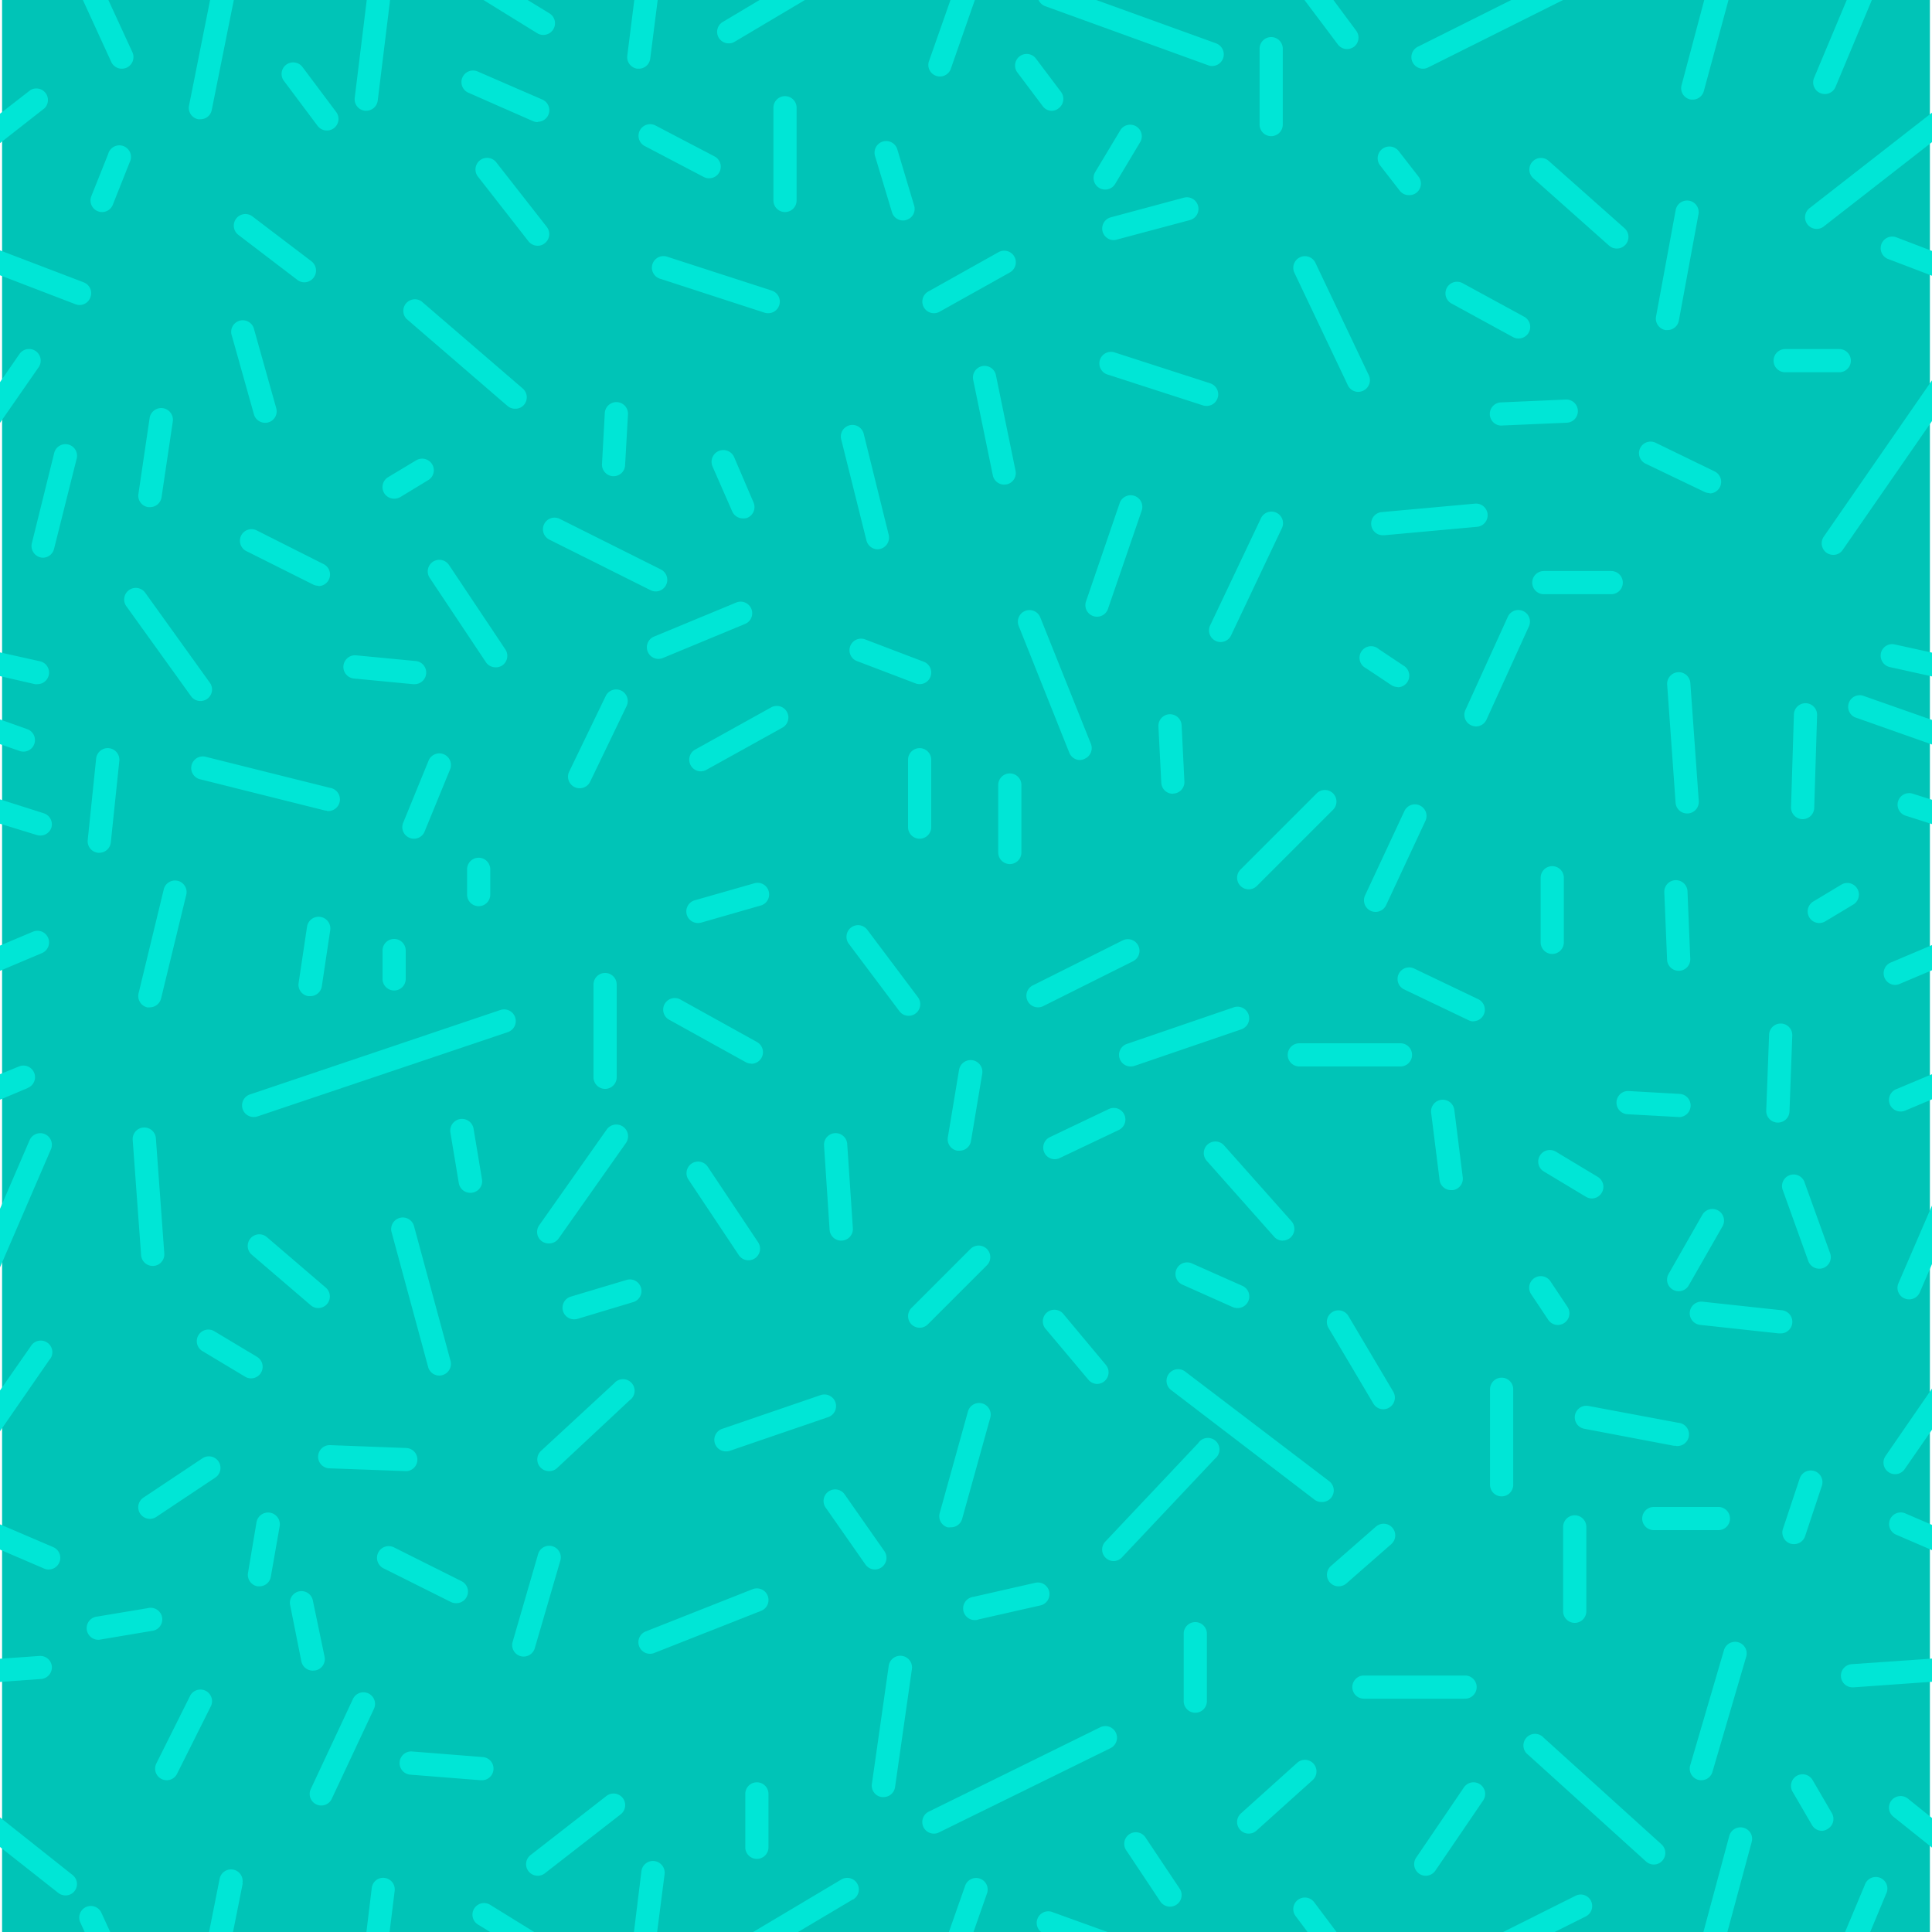 <svg id="Layer_1" data-name="Layer 1" xmlns="http://www.w3.org/2000/svg" viewBox="0 0 250 250"><defs><style>.cls-1{fill:#00c4b7;}.cls-2{fill:#00e6d6;}</style></defs><title>Teal_Sprinkles_Pattern</title><rect class="cls-1" x="0.27" width="249.46" height="250"/><path class="cls-2" d="M34.3,54.71a1.5,1.5,0,0,1-1.44-1.09L30,43.44a1.5,1.5,0,1,1,2.88-.82L35.74,52.8a1.49,1.49,0,0,1-1,1.85A1.4,1.4,0,0,1,34.3,54.71Z"/><path class="cls-2" d="M16.38,8.76a1.53,1.53,0,0,1-.62.13A1.5,1.5,0,0,1,14.39,8L10.6-.27h3.3l3.22,7A1.51,1.51,0,0,1,16.38,8.76Z"/><path class="cls-2" d="M50.51-.27,48.88,13a1.5,1.5,0,0,1-1.48,1.33l-.19,0a1.5,1.5,0,0,1-1.31-1.67L47.49-.27Z"/><path class="cls-2" d="M85.14-.27l-1,7.85a1.49,1.49,0,0,1-1.48,1.31h-.19a1.51,1.51,0,0,1-1.3-1.68l.94-7.47Z"/><path class="cls-2" d="M71.58,3.82a1.51,1.51,0,0,1-1.28.7,1.46,1.46,0,0,1-.78-.22L62.12-.27h5.71l3.27,2A1.5,1.5,0,0,1,71.58,3.82Z"/><path class="cls-2" d="M30.31-.27,27.4,14.23a1.47,1.47,0,0,1-1.46,1.2l-.3,0a1.5,1.5,0,0,1-1.18-1.76L27.24-.27Z"/><path class="cls-2" d="M104.61-.27,95.07,5.4a1.42,1.42,0,0,1-.77.21,1.49,1.49,0,0,1-.76-2.78l5.2-3.1Z"/><path class="cls-2" d="M126.24-.27,123,9a1.5,1.5,0,0,1-2.82-1l2.9-8.25Z"/><path class="cls-2" d="M158.27,7.54a1.51,1.51,0,0,1-1.41,1,1.25,1.25,0,0,1-.51-.09L135.25.8a1.5,1.5,0,0,1-.95-1.07h6.81l16.25,5.88A1.52,1.52,0,0,1,158.27,7.54Z"/><path class="cls-2" d="M175.21,6.05a1.59,1.59,0,0,1-.9.3,1.49,1.49,0,0,1-1.2-.61l-4.51-6h3.75L175.51,4A1.49,1.49,0,0,1,175.21,6.05Z"/><path class="cls-2" d="M202.8-.27l-18,9a1.47,1.47,0,0,1-.67.16,1.5,1.5,0,0,1-.67-2.84L196.1-.27Z"/><path class="cls-2" d="M223.74-.27l-3.25,12A1.5,1.5,0,0,1,219,12.89a1.31,1.31,0,0,1-.39-.05A1.49,1.49,0,0,1,217.6,11l3-11.27Z"/><path class="cls-2" d="M242.33-.27l-4.81,11.51a1.51,1.51,0,0,1-1.39.93,1.72,1.72,0,0,1-.58-.12,1.51,1.51,0,0,1-.8-2L239.08-.27Z"/><path class="cls-2" d="M14.38,250.27h-3.3l-.69-1.51a1.5,1.5,0,0,1,2.73-1.25Z"/><path class="cls-2" d="M51.07,244.68l-.69,5.59h-3l.73-6A1.48,1.48,0,0,1,49.76,243,1.5,1.5,0,0,1,51.07,244.68Z"/><path class="cls-2" d="M86,242.5l-1,7.77H82l1-8.14a1.5,1.5,0,0,1,1.67-1.31A1.52,1.52,0,0,1,86,242.5Z"/><path class="cls-2" d="M69.56,250.27h-5.7l-2-1.23a1.5,1.5,0,1,1,1.58-2.55Z"/><path class="cls-2" d="M31.41,243.7l-1.31,6.57H27l1.42-7.16a1.5,1.5,0,1,1,2.95.59Z"/><path class="cls-2" d="M110.35,245.79l-7.54,4.48H97l11.86-7.06a1.5,1.5,0,1,1,1.54,2.58Z"/><path class="cls-2" d="M127.72,245l-1.85,5.28h-3.18l2.2-6.27a1.5,1.5,0,1,1,2.83,1Z"/><path class="cls-2" d="M144.07,250.27h-8.82a1.5,1.5,0,1,1,1-2.82Z"/><path class="cls-2" d="M173.15,250.27H169.4l-1.75-2.33a1.5,1.5,0,0,1,2.4-1.8Z"/><path class="cls-2" d="M205.17,248l-4.5,2.25H194l9.88-4.94a1.48,1.48,0,0,1,2,.68A1.5,1.5,0,0,1,205.17,248Z"/><path class="cls-2" d="M226.67,238.34l-3.22,11.93h-3.1l3.42-12.71a1.5,1.5,0,0,1,1.84-1.05A1.48,1.48,0,0,1,226.67,238.34Z"/><path class="cls-2" d="M244.06,245.07l-2.17,5.2h-3.25l2.66-6.35a1.5,1.5,0,1,1,2.76,1.15Z"/><path class="cls-2" d="M250,14.58v3.81L236,29.3a1.45,1.45,0,0,1-.91.32,1.5,1.5,0,0,1-.93-2.69Z"/><path class="cls-2" d="M250,32.47v3.21l-5.67-2.16a1.5,1.5,0,0,1,1.06-2.81Z"/><path class="cls-2" d="M250,49.21v5.27L238.45,71.15a1.45,1.45,0,0,1-1.23.65,1.57,1.57,0,0,1-.85-.26,1.51,1.51,0,0,1-.38-2.09Z"/><path class="cls-2" d="M250,84.45v3.08l-5.46-1.21a1.52,1.52,0,0,1-1.15-1.8,1.49,1.49,0,0,1,1.79-1.13Z"/><path class="cls-2" d="M250,103.49v3.15l-3.41-1.09a1.49,1.49,0,1,1,.9-2.85Z"/><path class="cls-2" d="M250,122.29v3.26l-4.19,1.77a1.52,1.52,0,0,1-.58.13,1.51,1.51,0,0,1-.59-2.89Z"/><path class="cls-2" d="M250,93.16v3.18l-10-3.53A1.5,1.5,0,0,1,241,90Z"/><path class="cls-2" d="M250,139v3.25l-3.46,1.46a1.56,1.56,0,0,1-.59.12,1.5,1.5,0,0,1-.58-2.89Z"/><path class="cls-2" d="M250,156v7.57l-1.58,3.67a1.51,1.51,0,0,1-1.38.9,1.56,1.56,0,0,1-.59-.12,1.49,1.49,0,0,1-.78-2Z"/><path class="cls-2" d="M250,179.68V185l-3.54,5.11a1.5,1.5,0,0,1-2.47-1.71Z"/><path class="cls-2" d="M250,197.32v3.27l-4.64-2a1.5,1.5,0,0,1,1.18-2.76Z"/><path class="cls-2" d="M250,214.62v3l-10.12.72h-.11a1.5,1.5,0,0,1-.11-3Z"/><path class="cls-2" d="M250,235.25v3.83l-5-4a1.5,1.5,0,0,1-.25-2.1,1.52,1.52,0,0,1,2.12-.25Z"/><path class="cls-2" d="M5.77,14,0,18.52V14.71l3.93-3.05A1.5,1.5,0,0,1,5.77,14Z"/><path class="cls-2" d="M11.7,38.47a1.5,1.5,0,0,1-1.4,1,1.61,1.61,0,0,1-.53-.1L0,35.62V32.4l10.84,4.14A1.5,1.5,0,0,1,11.7,38.47Z"/><path class="cls-2" d="M5,47.52l-5,7.2V49.45l2.52-3.64A1.5,1.5,0,0,1,5,47.52Z"/><path class="cls-2" d="M6.31,87.36a1.5,1.5,0,0,1-1.46,1.17,1.24,1.24,0,0,1-.33,0L0,87.49V84.42l5.17,1.15A1.49,1.49,0,0,1,6.31,87.36Z"/><path class="cls-2" d="M6.64,107.12a1.51,1.51,0,0,1-1.43,1,1.69,1.69,0,0,1-.45-.07L0,106.59v-3.15l5.67,1.8A1.5,1.5,0,0,1,6.64,107.12Z"/><path class="cls-2" d="M5.43,123.33,0,125.62v-3.26l4.26-1.8a1.5,1.5,0,1,1,1.17,2.77Z"/><path class="cls-2" d="M4.44,96.26a1.48,1.48,0,0,1-1.42,1,1.51,1.51,0,0,1-.5-.09L0,96.29V93.1l3.52,1.25A1.5,1.5,0,0,1,4.44,96.26Z"/><path class="cls-2" d="M3.61,140.78,0,142.3V139l2.45-1a1.5,1.5,0,0,1,1.16,2.77Z"/><path class="cls-2" d="M6.59,148.72,0,164v-7.58l3.83-8.88a1.5,1.5,0,0,1,2.76,1.19Z"/><path class="cls-2" d="M6.44,175.89,0,185.2v-5.28l4-5.74a1.5,1.5,0,1,1,2.46,1.71Z"/><path class="cls-2" d="M7.68,202.17a1.5,1.5,0,0,1-2,.79L0,200.52v-3.27l6.89,2.95A1.5,1.5,0,0,1,7.68,202.17Z"/><path class="cls-2" d="M6.71,215.66a1.51,1.51,0,0,1-1.39,1.6L0,217.64v-3l5.1-.36A1.5,1.5,0,0,1,6.71,215.66Z"/><path class="cls-2" d="M9.65,244.7a1.49,1.49,0,0,1-1.17.57,1.54,1.54,0,0,1-.93-.32L0,239v-3.83l9.42,7.48A1.48,1.48,0,0,1,9.65,244.7Z"/><path class="cls-2" d="M64.12,86.35a1.49,1.49,0,0,1-1.25-.67L55.6,74.77a1.5,1.5,0,0,1,2.5-1.66L65.37,84A1.5,1.5,0,0,1,65,86.1,1.47,1.47,0,0,1,64.12,86.35Z"/><path class="cls-2" d="M141.94,79.8a1.34,1.34,0,0,1-.48-.08,1.49,1.49,0,0,1-.93-1.9l4.36-12.73a1.5,1.5,0,0,1,2.84,1l-4.37,12.73A1.49,1.49,0,0,1,141.94,79.8Z"/><path class="cls-2" d="M117.58,131.44a1.46,1.46,0,0,1-1.2-.6l-6.55-8.72a1.51,1.51,0,0,1,.3-2.1,1.49,1.49,0,0,1,2.1.3l6.55,8.72a1.5,1.5,0,0,1-.3,2.1A1.45,1.45,0,0,1,117.58,131.44Z"/><path class="cls-2" d="M56.85,178a1.5,1.5,0,0,1-1.45-1.11l-4.73-17.45a1.5,1.5,0,0,1,2.9-.79L58.3,176.1a1.51,1.51,0,0,1-1.06,1.84A1.31,1.31,0,0,1,56.85,178Z"/><path class="cls-2" d="M32.85,144.54a1.5,1.5,0,0,1-.48-2.93L64.73,130.7a1.5,1.5,0,0,1,1,2.85L33.33,144.46A1.66,1.66,0,0,1,32.85,144.54Z"/><path class="cls-2" d="M142,179.08a1.5,1.5,0,0,1-1.16-.54L135.34,172a1.5,1.5,0,1,1,2.3-1.92l5.46,6.54a1.5,1.5,0,0,1-1.15,2.46Z"/><path class="cls-2" d="M144.13,202a1.49,1.49,0,0,1-1.09-2.53l12-12.72a1.5,1.5,0,1,1,2.18,2l-12,12.73A1.49,1.49,0,0,1,144.13,202Z"/><path class="cls-2" d="M179,182.36a1.51,1.51,0,0,1-1.29-.74l-5.82-9.82a1.5,1.5,0,0,1,2.58-1.53l5.82,9.82a1.51,1.51,0,0,1-1.29,2.27Z"/><path class="cls-2" d="M166,160.54a1.49,1.49,0,0,1-1.13-.51l-8.72-9.82a1.5,1.5,0,0,1,2.24-2l8.73,9.82a1.51,1.51,0,0,1-1.12,2.5Z"/><path class="cls-2" d="M119,171.81a1.53,1.53,0,0,1-1.06-.44,1.51,1.51,0,0,1,0-2.12l7.64-7.64a1.51,1.51,0,0,1,2.12,0,1.49,1.49,0,0,1,0,2.12l-7.64,7.64A1.49,1.49,0,0,1,119,171.81Z"/><path class="cls-2" d="M160.13,169.26a1.62,1.62,0,0,1-.61-.12L153,166.23a1.5,1.5,0,0,1,1.22-2.75l6.55,2.91a1.5,1.5,0,0,1-.61,2.87Z"/><path class="cls-2" d="M178,118a1.61,1.61,0,0,1-.64-.14,1.51,1.51,0,0,1-.72-2l5.09-10.91a1.5,1.5,0,0,1,2.72,1.27l-5.09,10.91A1.51,1.51,0,0,1,178,118Z"/><path class="cls-2" d="M146.31,138a1.5,1.5,0,0,1-.49-2.92l13.82-4.73a1.5,1.5,0,1,1,1,2.84l-13.82,4.73A1.61,1.61,0,0,1,146.31,138Z"/><path class="cls-2" d="M136.49,150a1.48,1.48,0,0,1-1.35-.85,1.5,1.5,0,0,1,.7-2l7.64-3.64a1.5,1.5,0,0,1,1.29,2.71l-7.64,3.63A1.43,1.43,0,0,1,136.49,150Z"/><path class="cls-2" d="M108.85,160.54a1.51,1.51,0,0,1-1.5-1.4l-.72-10.91a1.5,1.5,0,1,1,3-.2l.73,10.91a1.5,1.5,0,0,1-1.4,1.59Z"/><path class="cls-2" d="M93.94,187.81a1.5,1.5,0,0,1-.49-2.92l12.73-4.36a1.5,1.5,0,0,1,1,2.84l-12.73,4.36A1.4,1.4,0,0,1,93.94,187.81Z"/><path class="cls-2" d="M123,197.63a1.9,1.9,0,0,1-.4,0,1.5,1.5,0,0,1-1-1.85l3.64-13.09a1.5,1.5,0,1,1,2.89.8l-3.64,13.09A1.49,1.49,0,0,1,123,197.63Z"/><path class="cls-2" d="M84.12,214a1.5,1.5,0,0,1-.55-2.9l13.82-5.46a1.5,1.5,0,1,1,1.1,2.8l-13.82,5.45A1.5,1.5,0,0,1,84.12,214Z"/><path class="cls-2" d="M114.31,232.54h-.22a1.5,1.5,0,0,1-1.27-1.7L115,215.56a1.5,1.5,0,1,1,3,.42l-2.18,15.27A1.5,1.5,0,0,1,114.31,232.54Z"/><path class="cls-2" d="M67.76,214.36a1.52,1.52,0,0,1-.42-.06,1.49,1.49,0,0,1-1-1.86l3.27-11.27a1.5,1.5,0,1,1,2.88.83L69.2,213.28A1.51,1.51,0,0,1,67.76,214.36Z"/><path class="cls-2" d="M62.3,230.36h-.12l-9.09-.72a1.5,1.5,0,0,1,.24-3l9.09.72a1.5,1.5,0,0,1-.12,3Z"/><path class="cls-2" d="M69.58,242.72a1.51,1.51,0,0,1-1.19-.58,1.49,1.49,0,0,1,.27-2.1l9.81-7.64a1.5,1.5,0,0,1,1.85,2.37l-9.82,7.64A1.52,1.52,0,0,1,69.58,242.72Z"/><path class="cls-2" d="M97.94,240.54a1.5,1.5,0,0,1-1.5-1.5v-6.91a1.5,1.5,0,0,1,3,0V239A1.5,1.5,0,0,1,97.94,240.54Z"/><path class="cls-2" d="M120.85,237.27a1.5,1.5,0,0,1-.66-2.85l22.18-10.91a1.5,1.5,0,0,1,1.33,2.7l-22.19,10.9A1.4,1.4,0,0,1,120.85,237.27Z"/><path class="cls-2" d="M151.4,246.72a1.51,1.51,0,0,1-1.25-.66l-4.36-6.55a1.5,1.5,0,1,1,2.49-1.66l4.37,6.54a1.5,1.5,0,0,1-.42,2.08A1.47,1.47,0,0,1,151.4,246.72Z"/><path class="cls-2" d="M161.58,237.27a1.48,1.48,0,0,1-1.11-.5,1.49,1.49,0,0,1,.11-2.12l7.27-6.54a1.49,1.49,0,0,1,2.12.11,1.51,1.51,0,0,1-.11,2.12l-7.27,6.54A1.51,1.51,0,0,1,161.58,237.27Z"/><path class="cls-2" d="M184.49,242.72a1.46,1.46,0,0,1-.84-.26,1.5,1.5,0,0,1-.4-2.08l6.18-9.09a1.5,1.5,0,1,1,2.49,1.69l-6.19,9.09A1.51,1.51,0,0,1,184.49,242.72Z"/><path class="cls-2" d="M214,241.27a1.51,1.51,0,0,1-1-.39l-15.27-13.82a1.5,1.5,0,1,1,2-2.22L215,238.66a1.5,1.5,0,0,1-1,2.61Z"/><path class="cls-2" d="M235.77,236.91a1.5,1.5,0,0,1-1.3-.75l-2.54-4.36a1.5,1.5,0,0,1,2.59-1.51l2.54,4.36a1.49,1.49,0,0,1-.54,2A1.44,1.44,0,0,1,235.77,236.91Z"/><path class="cls-2" d="M220.13,230.36a1.52,1.52,0,0,1-.42-.06,1.51,1.51,0,0,1-1-1.86l4.37-14.91a1.5,1.5,0,1,1,2.88.84l-4.37,14.91A1.49,1.49,0,0,1,220.13,230.36Z"/><path class="cls-2" d="M189.58,219.81H176.49a1.5,1.5,0,0,1,0-3h13.09a1.5,1.5,0,0,1,0,3Z"/><path class="cls-2" d="M154.67,221.63a1.5,1.5,0,0,1-1.5-1.5V211.4a1.5,1.5,0,0,1,3,0v8.73A1.5,1.5,0,0,1,154.67,221.63Z"/><path class="cls-2" d="M173.22,205.27a1.5,1.5,0,0,1-1-2.63l5.82-5.09a1.5,1.5,0,1,1,2,2.25l-5.82,5.1A1.56,1.56,0,0,1,173.22,205.27Z"/><path class="cls-2" d="M203.77,210a1.5,1.5,0,0,1-1.5-1.5V197.58a1.5,1.5,0,0,1,3,0v10.91A1.5,1.5,0,0,1,203.77,210Z"/><path class="cls-2" d="M222.31,198H214a1.5,1.5,0,0,1,0-3h8.36a1.5,1.5,0,0,1,0,3Z"/><path class="cls-2" d="M216.86,187.08a1.37,1.37,0,0,1-.28,0L205,184.88a1.5,1.5,0,0,1,.55-2.95l11.64,2.18a1.5,1.5,0,0,1-.28,3Z"/><path class="cls-2" d="M194.31,193.63a1.5,1.5,0,0,1-1.5-1.5V179.77a1.5,1.5,0,0,1,3,0v12.36A1.5,1.5,0,0,1,194.31,193.63Z"/><path class="cls-2" d="M230.32,172.54h-.17L220,171.44a1.5,1.5,0,0,1,.32-3l10.18,1.1a1.5,1.5,0,0,1-.15,3Z"/><path class="cls-2" d="M217.22,167.08a1.49,1.49,0,0,1-1.3-2.24l4.36-7.64a1.5,1.5,0,0,1,2.61,1.49l-4.37,7.64A1.49,1.49,0,0,1,217.22,167.08Z"/><path class="cls-2" d="M201.59,171.45a1.5,1.5,0,0,1-1.25-.67l-2.18-3.27a1.5,1.5,0,1,1,2.49-1.67l2.18,3.27a1.5,1.5,0,0,1-.41,2.08A1.53,1.53,0,0,1,201.59,171.45Z"/><path class="cls-2" d="M206,155.08a1.51,1.51,0,0,1-.77-.21l-5.46-3.28a1.49,1.49,0,0,1-.51-2.05,1.51,1.51,0,0,1,2.06-.52l5.45,3.28a1.5,1.5,0,0,1,.52,2A1.51,1.51,0,0,1,206,155.08Z"/><path class="cls-2" d="M217.22,144.54h-.08l-6.55-.36a1.5,1.5,0,0,1,.17-3l6.55.37a1.5,1.5,0,0,1-.09,3Z"/><path class="cls-2" d="M217.22,125.62a1.5,1.5,0,0,1-1.5-1.43l-.36-8.73a1.5,1.5,0,0,1,3-.13l.36,8.73a1.49,1.49,0,0,1-1.44,1.56Z"/><path class="cls-2" d="M96.12,67.08a1.51,1.51,0,0,1-1.37-.9L92.2,60.36A1.5,1.5,0,1,1,95,59.16L97.5,65a1.51,1.51,0,0,1-.78,2A1.41,1.41,0,0,1,96.12,67.08Z"/><path class="cls-2" d="M90.67,99.81A1.48,1.48,0,0,1,89.36,99a1.5,1.5,0,0,1,.58-2l9.82-5.45a1.5,1.5,0,1,1,1.46,2.62L91.4,99.62A1.59,1.59,0,0,1,90.67,99.81Z"/><path class="cls-2" d="M130.67,111.81a1.5,1.5,0,0,1-1.5-1.5v-8.73a1.5,1.5,0,0,1,3,0v8.73A1.5,1.5,0,0,1,130.67,111.81Z"/><path class="cls-2" d="M97.21,137.63a1.46,1.46,0,0,1-.72-.19L86.67,132a1.5,1.5,0,1,1,1.45-2.62l9.82,5.45a1.5,1.5,0,0,1-.73,2.82Z"/><path class="cls-2" d="M61.94,117.26a1.5,1.5,0,0,1-1.5-1.5v-3.27a1.5,1.5,0,0,1,3,0v3.27A1.5,1.5,0,0,1,61.94,117.26Z"/><path class="cls-2" d="M32.48,178.36a1.46,1.46,0,0,1-.77-.22l-5.45-3.27a1.5,1.5,0,1,1,1.54-2.57l5.45,3.27a1.5,1.5,0,0,1-.77,2.79Z"/><path class="cls-2" d="M12.84,212.18a1.5,1.5,0,0,1-.24-3l6.54-1.09a1.5,1.5,0,1,1,.5,2.95l-6.55,1.1Z"/><path class="cls-2" d="M21.57,230.36a1.5,1.5,0,0,1-1.34-2.17l4.36-8.73a1.5,1.5,0,0,1,2.69,1.34l-4.37,8.73A1.49,1.49,0,0,1,21.57,230.36Z"/><path class="cls-2" d="M40.48,216.18A1.51,1.51,0,0,1,39,215l-1.45-7.27a1.5,1.5,0,1,1,2.94-.59L42,214.38a1.5,1.5,0,0,1-1.17,1.77Z"/><path class="cls-2" d="M41.57,233.63a1.41,1.41,0,0,1-.63-.14,1.49,1.49,0,0,1-.72-2l5.45-11.64a1.5,1.5,0,0,1,2.72,1.27l-5.46,11.64A1.49,1.49,0,0,1,41.57,233.63Z"/><path class="cls-2" d="M59,207.45a1.44,1.44,0,0,1-.67-.16l-8.73-4.36A1.5,1.5,0,0,1,51,200.24l8.73,4.37a1.5,1.5,0,0,1-.67,2.84Z"/><path class="cls-2" d="M19.39,196.54a1.52,1.52,0,0,1-1.25-.67,1.5,1.5,0,0,1,.42-2.08l7.64-5.09a1.5,1.5,0,1,1,1.66,2.5l-7.64,5.09A1.47,1.47,0,0,1,19.39,196.54Z"/><path class="cls-2" d="M19.75,163.81a1.5,1.5,0,0,1-1.49-1.39l-1.09-14.91a1.5,1.5,0,1,1,3-.22l1.09,14.91a1.5,1.5,0,0,1-1.39,1.61Z"/><path class="cls-2" d="M41.21,169.26a1.47,1.47,0,0,1-1-.36l-7.63-6.54a1.5,1.5,0,1,1,1.95-2.28l7.64,6.55a1.5,1.5,0,0,1-1,2.63Z"/><path class="cls-2" d="M71,190.36a1.51,1.51,0,0,1-1-2.61L79.47,179a1.5,1.5,0,1,1,2,2.2L72.05,190A1.5,1.5,0,0,1,71,190.36Z"/><path class="cls-2" d="M52.48,190.36h0L42.61,190a1.5,1.5,0,0,1,.11-3l9.82.37a1.5,1.5,0,0,1-.06,3Z"/><path class="cls-2" d="M74.3,170.72a1.5,1.5,0,0,1-.43-2.94l7.28-2.18a1.5,1.5,0,0,1,.86,2.87l-7.28,2.19A1.54,1.54,0,0,1,74.3,170.72Z"/><path class="cls-2" d="M71,160.9a1.49,1.49,0,0,1-1.22-2.36l8.72-12.37A1.5,1.5,0,1,1,81,147.9l-8.72,12.37A1.52,1.52,0,0,1,71,160.9Z"/><path class="cls-2" d="M40.12,128.9l-.22,0a1.49,1.49,0,0,1-1.26-1.7l1.09-7.28a1.5,1.5,0,1,1,3,.45l-1.09,7.27A1.5,1.5,0,0,1,40.12,128.9Z"/><path class="cls-2" d="M19.39,130.35a1.39,1.39,0,0,1-.35,0,1.51,1.51,0,0,1-1.11-1.81L21.21,115a1.5,1.5,0,0,1,2.91.71l-3.27,13.46A1.51,1.51,0,0,1,19.39,130.35Z"/><path class="cls-2" d="M42.3,104.9a1.49,1.49,0,0,1-.36-.05l-16-4a1.5,1.5,0,1,1,.72-2.91l16,4a1.5,1.5,0,0,1-.37,3Z"/><path class="cls-2" d="M96.85,163.08a1.49,1.49,0,0,1-1.25-.67l-6.54-9.81a1.5,1.5,0,0,1,2.49-1.67l6.55,9.82a1.5,1.5,0,0,1-.42,2.08A1.47,1.47,0,0,1,96.85,163.08Z"/><path class="cls-2" d="M90.3,119.44a1.5,1.5,0,0,1-.41-2.94l7.64-2.18a1.5,1.5,0,1,1,.82,2.88l-7.63,2.19A2,2,0,0,1,90.3,119.44Z"/><path class="cls-2" d="M78.3,140.9a1.5,1.5,0,0,1-1.5-1.5v-12a1.5,1.5,0,0,1,3,0v12A1.5,1.5,0,0,1,78.3,140.9Z"/><path class="cls-2" d="M75,102a1.5,1.5,0,0,1-1.35-2.15L78.41,90a1.5,1.5,0,0,1,2.7,1.3l-4.73,9.82A1.51,1.51,0,0,1,75,102Z"/><path class="cls-2" d="M41.21,75.8a1.59,1.59,0,0,1-.67-.15l-8.73-4.37a1.5,1.5,0,0,1,1.34-2.68L41.88,73a1.5,1.5,0,0,1-.67,2.84Z"/><path class="cls-2" d="M25.94,90.71a1.48,1.48,0,0,1-1.22-.62L16.35,78.45a1.5,1.5,0,0,1,2.44-1.75l8.36,11.64a1.49,1.49,0,0,1-1.21,2.37Z"/><path class="cls-2" d="M5.57,72.17A1.52,1.52,0,0,1,4.12,70.3L7,58.67a1.5,1.5,0,1,1,2.91.72L7,71A1.51,1.51,0,0,1,5.57,72.17Z"/><path class="cls-2" d="M66.67,52.89a1.5,1.5,0,0,1-1-.36L52.6,41.26A1.5,1.5,0,0,1,54.55,39l13.1,11.28a1.5,1.5,0,0,1,.15,2.11A1.45,1.45,0,0,1,66.67,52.89Z"/><path class="cls-2" d="M51,64.53a1.5,1.5,0,0,1-.77-2.79l3.63-2.18a1.51,1.51,0,0,1,2.06.52,1.49,1.49,0,0,1-.51,2.05L51.8,64.32A1.54,1.54,0,0,1,51,64.53Z"/><path class="cls-2" d="M39.39,36.53a1.47,1.47,0,0,1-.91-.31L30.85,30.4A1.5,1.5,0,1,1,32.66,28l7.64,5.81a1.51,1.51,0,0,1,.29,2.11A1.54,1.54,0,0,1,39.39,36.53Z"/><path class="cls-2" d="M13.21,27.44a1.55,1.55,0,0,1-.56-.11,1.5,1.5,0,0,1-.83-1.95L14,19.92A1.5,1.5,0,1,1,16.78,21L14.6,26.49A1.5,1.5,0,0,1,13.21,27.44Z"/><path class="cls-2" d="M42.3,16.89a1.52,1.52,0,0,1-1.2-.6l-4.36-5.82a1.49,1.49,0,0,1,.3-2.1,1.51,1.51,0,0,1,2.1.3l4.36,5.82a1.5,1.5,0,0,1-1.2,2.4Z"/><path class="cls-2" d="M69.58,15.8a1.57,1.57,0,0,1-.6-.12L60.61,12a1.5,1.5,0,0,1,1.2-2.75l8.36,3.63a1.5,1.5,0,0,1-.59,2.88Z"/><path class="cls-2" d="M69.58,31.8a1.53,1.53,0,0,1-1.19-.57l-6.54-8.37A1.5,1.5,0,0,1,64.21,21l6.55,8.37a1.5,1.5,0,0,1-.26,2.1A1.45,1.45,0,0,1,69.58,31.8Z"/><path class="cls-2" d="M101.58,27.44a1.5,1.5,0,0,1-1.5-1.5v-12a1.5,1.5,0,1,1,3,0v12A1.5,1.5,0,0,1,101.58,27.44Z"/><path class="cls-2" d="M136.13,14.34a1.46,1.46,0,0,1-1.2-.6l-3.28-4.36a1.5,1.5,0,1,1,2.4-1.8l3.28,4.36A1.51,1.51,0,0,1,137,14,1.45,1.45,0,0,1,136.13,14.34Z"/><path class="cls-2" d="M116.85,28.53a1.49,1.49,0,0,1-1.43-1.07l-2.19-7.27a1.5,1.5,0,0,1,2.88-.87l2.18,7.28a1.49,1.49,0,0,1-1,1.86A1.29,1.29,0,0,1,116.85,28.53Z"/><path class="cls-2" d="M99.4,40.53a1.53,1.53,0,0,1-.47-.07L85.48,36.09a1.5,1.5,0,1,1,.92-2.85L99.86,37.6a1.5,1.5,0,0,1-.46,2.93Z"/><path class="cls-2" d="M79.4,61.62h-.09A1.5,1.5,0,0,1,77.9,60l.36-6.55a1.5,1.5,0,0,1,3,.17l-.37,6.54A1.49,1.49,0,0,1,79.4,61.62Z"/><path class="cls-2" d="M91.76,23.07a1.48,1.48,0,0,1-.7-.17l-7.63-4a1.5,1.5,0,1,1,1.39-2.66l7.64,4a1.5,1.5,0,0,1-.7,2.83Z"/><path class="cls-2" d="M164.49,17.62a1.5,1.5,0,0,1-1.5-1.5V6.3a1.5,1.5,0,0,1,3,0v9.82A1.5,1.5,0,0,1,164.49,17.62Z"/><path class="cls-2" d="M144.13,31.07a1.5,1.5,0,0,1-.39-2.95l9.45-2.54a1.5,1.5,0,0,1,.78,2.9L144.52,31A1.35,1.35,0,0,1,144.13,31.07Z"/><path class="cls-2" d="M143,24.53a1.5,1.5,0,0,1-1.28-2.27L145,16.8a1.5,1.5,0,0,1,2.57,1.54l-3.27,5.46A1.5,1.5,0,0,1,143,24.53Z"/><path class="cls-2" d="M129.94,62.71a1.51,1.51,0,0,1-1.47-1.2l-2.54-12.36a1.5,1.5,0,0,1,2.94-.61l2.54,12.37a1.49,1.49,0,0,1-1.16,1.77Z"/><path class="cls-2" d="M113.58,71.08a1.51,1.51,0,0,1-1.46-1.14l-3.27-13.09a1.5,1.5,0,0,1,2.91-.73L115,69.21a1.52,1.52,0,0,1-1.45,1.87Z"/><path class="cls-2" d="M119,88.53a1.46,1.46,0,0,1-.53-.1l-7.64-2.91a1.5,1.5,0,0,1,1.07-2.8l7.64,2.91a1.5,1.5,0,0,1-.54,2.9Z"/><path class="cls-2" d="M119,108.53a1.5,1.5,0,0,1-1.5-1.5V98.31a1.5,1.5,0,0,1,3,0V107A1.5,1.5,0,0,1,119,108.53Z"/><path class="cls-2" d="M134.31,130.35a1.5,1.5,0,0,1-.67-2.84l11.63-5.82a1.5,1.5,0,1,1,1.35,2.69L135,130.19A1.5,1.5,0,0,1,134.31,130.35Z"/><path class="cls-2" d="M124.13,148.9l-.25,0a1.5,1.5,0,0,1-1.23-1.73l1.45-8.72a1.5,1.5,0,1,1,3,.49l-1.46,8.73A1.49,1.49,0,0,1,124.13,148.9Z"/><path class="cls-2" d="M126.31,209.63a1.5,1.5,0,0,1-.34-3l8-1.82a1.5,1.5,0,0,1,.66,2.93l-8,1.81A1.24,1.24,0,0,1,126.31,209.63Z"/><path class="cls-2" d="M187.76,154a1.49,1.49,0,0,1-1.48-1.31L185.19,144a1.5,1.5,0,1,1,3-.37l1.09,8.72A1.49,1.49,0,0,1,188,154Z"/><path class="cls-2" d="M181.22,138H168.13a1.5,1.5,0,0,1,0-3h13.09a1.5,1.5,0,1,1,0,3Z"/><path class="cls-2" d="M200.86,123.44a1.5,1.5,0,0,1-1.5-1.5v-8.36a1.5,1.5,0,1,1,3,0v8.36A1.5,1.5,0,0,1,200.86,123.44Z"/><path class="cls-2" d="M230,145.26h0a1.5,1.5,0,0,1-1.45-1.55l.37-9.82a1.5,1.5,0,1,1,3,.11l-.36,9.82A1.5,1.5,0,0,1,230,145.26Z"/><path class="cls-2" d="M235.41,164.17a1.51,1.51,0,0,1-1.42-1l-3.27-9.09a1.5,1.5,0,1,1,2.82-1l3.28,9.1a1.5,1.5,0,0,1-.91,1.91A1.47,1.47,0,0,1,235.41,164.17Z"/><path class="cls-2" d="M232.13,199.81a1.58,1.58,0,0,1-.47-.07,1.51,1.51,0,0,1-.95-1.9l2.18-6.55a1.5,1.5,0,0,1,2.85,1l-2.18,6.55A1.51,1.51,0,0,1,232.13,199.81Z"/><path class="cls-2" d="M190.67,132.17A1.5,1.5,0,0,1,190,132l-8.37-4a1.5,1.5,0,0,1,1.3-2.7l8.36,4a1.5,1.5,0,0,1-.65,2.85Z"/><path class="cls-2" d="M151.76,102.71a1.49,1.49,0,0,1-1.49-1.42L149.9,94a1.5,1.5,0,1,1,3-.15l.36,7.27a1.49,1.49,0,0,1-1.42,1.57Z"/><path class="cls-2" d="M161.58,115.08a1.5,1.5,0,0,1-1.06-2.56l9.82-9.82a1.5,1.5,0,1,1,2.12,2.12l-9.82,9.82A1.49,1.49,0,0,1,161.58,115.08Z"/><path class="cls-2" d="M157.94,83.08a1.51,1.51,0,0,1-1.35-2.15l6.55-13.81a1.5,1.5,0,1,1,2.71,1.28L159.3,82.22A1.5,1.5,0,0,1,157.94,83.08Z"/><path class="cls-2" d="M156.13,52.53a1.43,1.43,0,0,1-.46-.07l-12.37-4a1.5,1.5,0,0,1,.92-2.86l12.37,4a1.5,1.5,0,0,1-.46,2.93Z"/><path class="cls-2" d="M175.77,50.71a1.49,1.49,0,0,1-1.36-.86L167.5,35.31A1.5,1.5,0,0,1,170.21,34l6.91,14.55a1.5,1.5,0,0,1-.71,2A1.64,1.64,0,0,1,175.77,50.71Z"/><path class="cls-2" d="M196.49,43.8a1.5,1.5,0,0,1-.71-.18l-8-4.37a1.5,1.5,0,0,1,1.44-2.63l8,4.36a1.5,1.5,0,0,1-.72,2.82Z"/><path class="cls-2" d="M179,69.26a1.5,1.5,0,0,1-.14-3l12-1.09a1.5,1.5,0,1,1,.27,3l-12,1.09Z"/><path class="cls-2" d="M191,94a1.51,1.51,0,0,1-.62-.14,1.49,1.49,0,0,1-.75-2l5.46-12a1.5,1.5,0,1,1,2.73,1.24l-5.46,12A1.5,1.5,0,0,1,191,94Z"/><path class="cls-2" d="M180.85,88.9a1.53,1.53,0,0,1-.83-.26l-3.27-2.18A1.5,1.5,0,1,1,178.42,84l3.27,2.18a1.5,1.5,0,0,1-.84,2.75Z"/><path class="cls-2" d="M218.31,105.26a1.49,1.49,0,0,1-1.49-1.39l-1.09-15.28a1.5,1.5,0,1,1,3-.21l1.09,15.27a1.5,1.5,0,0,1-1.39,1.61Z"/><path class="cls-2" d="M221.22,63.8a1.48,1.48,0,0,1-.64-.14L212.94,60a1.5,1.5,0,0,1,1.29-2.71L221.87,61a1.5,1.5,0,0,1-.65,2.85Z"/><path class="cls-2" d="M215.77,42.71l-.27,0a1.51,1.51,0,0,1-1.21-1.75l2.55-13.82a1.5,1.5,0,0,1,2.95.54l-2.55,13.82A1.49,1.49,0,0,1,215.77,42.71Z"/><path class="cls-2" d="M209.22,32.16a1.49,1.49,0,0,1-1-.37l-9.82-8.73a1.5,1.5,0,1,1,2-2.24l9.82,8.72a1.5,1.5,0,0,1,.12,2.12A1.48,1.48,0,0,1,209.22,32.16Z"/><path class="cls-2" d="M233.22,106h0a1.51,1.51,0,0,1-1.46-1.55l.37-12a1.5,1.5,0,0,1,3,.09l-.37,12A1.5,1.5,0,0,1,233.22,106Z"/><path class="cls-2" d="M235.41,119.44a1.5,1.5,0,0,1-.78-2.78l3.64-2.19a1.5,1.5,0,0,1,1.54,2.58l-3.63,2.18A1.54,1.54,0,0,1,235.41,119.44Z"/><path class="cls-2" d="M208.49,76.89h-8.72a1.5,1.5,0,0,1,0-3h8.72a1.5,1.5,0,0,1,0,3Z"/><path class="cls-2" d="M85.21,85.26a1.5,1.5,0,0,1-.57-2.89L95.19,78a1.5,1.5,0,1,1,1.14,2.77L85.79,85.14A1.47,1.47,0,0,1,85.21,85.26Z"/><path class="cls-2" d="M51,128.17a1.5,1.5,0,0,1-1.5-1.5V123a1.5,1.5,0,0,1,3,0v3.64A1.5,1.5,0,0,1,51,128.17Z"/><path class="cls-2" d="M53.58,88.53h-.15L45.8,87.8a1.5,1.5,0,1,1,.28-3l7.64.73a1.5,1.5,0,0,1-.14,3Z"/><path class="cls-2" d="M84.85,76.53a1.44,1.44,0,0,1-.67-.16L71.09,69.83a1.5,1.5,0,0,1,1.34-2.69l13.09,6.55a1.5,1.5,0,0,1-.67,2.84Z"/><path class="cls-2" d="M120.85,40.53a1.5,1.5,0,0,1-.73-2.81l9.09-5.09a1.5,1.5,0,0,1,1.47,2.62l-9.1,5.09A1.47,1.47,0,0,1,120.85,40.53Z"/><path class="cls-2" d="M113.22,203.09a1.5,1.5,0,0,1-1.23-.64l-5.09-7.28a1.5,1.5,0,1,1,2.45-1.72l5.09,7.27a1.51,1.51,0,0,1-1.22,2.37Z"/><path class="cls-2" d="M171,194.36a1.47,1.47,0,0,1-.91-.31l-18.55-14.18a1.5,1.5,0,0,1,1.82-2.39L172,191.67a1.5,1.5,0,0,1,.28,2.1A1.52,1.52,0,0,1,171,194.36Z"/><path class="cls-2" d="M33.58,205.27l-.25,0a1.51,1.51,0,0,1-1.24-1.73l1.1-6.55a1.5,1.5,0,1,1,3,.5L35.05,204A1.49,1.49,0,0,1,33.58,205.27Z"/><path class="cls-2" d="M60.85,154.35a1.5,1.5,0,0,1-1.48-1.25l-1.09-6.55a1.5,1.5,0,0,1,3-.49l1.09,6.55a1.5,1.5,0,0,1-1.24,1.72A1,1,0,0,1,60.85,154.35Z"/><path class="cls-2" d="M139.76,98.35a1.5,1.5,0,0,1-1.39-.94L131.82,81a1.5,1.5,0,0,1,2.79-1.11l6.55,16.36a1.5,1.5,0,0,1-.84,1.95A1.36,1.36,0,0,1,139.76,98.35Z"/><path class="cls-2" d="M194.31,55.07a1.5,1.5,0,0,1-.06-3l8.36-.37a1.5,1.5,0,0,1,.13,3l-8.36.36Z"/><path class="cls-2" d="M19.39,65.62a.86.86,0,0,1-.22,0,1.49,1.49,0,0,1-1.26-1.7l1.45-9.82a1.5,1.5,0,0,1,3,.44l-1.46,9.82A1.49,1.49,0,0,1,19.39,65.62Z"/><path class="cls-2" d="M12.85,110.35h-.16a1.5,1.5,0,0,1-1.34-1.64l1.09-10.55a1.5,1.5,0,0,1,3,.31L14.34,109A1.5,1.5,0,0,1,12.85,110.35Z"/><path class="cls-2" d="M53.57,108.53a1.4,1.4,0,0,1-.56-.11,1.49,1.49,0,0,1-.82-2l3.27-8a1.5,1.5,0,1,1,2.78,1.14l-3.28,8A1.48,1.48,0,0,1,53.57,108.53Z"/><path class="cls-2" d="M182.31,25.25a1.47,1.47,0,0,1-1.18-.57l-2.55-3.28A1.5,1.5,0,0,1,181,19.56l2.54,3.27a1.49,1.49,0,0,1-1.18,2.42Z"/><path class="cls-2" d="M238,48.17H231a1.5,1.5,0,0,1,0-3H238a1.5,1.5,0,0,1,0,3Z"/></svg>
